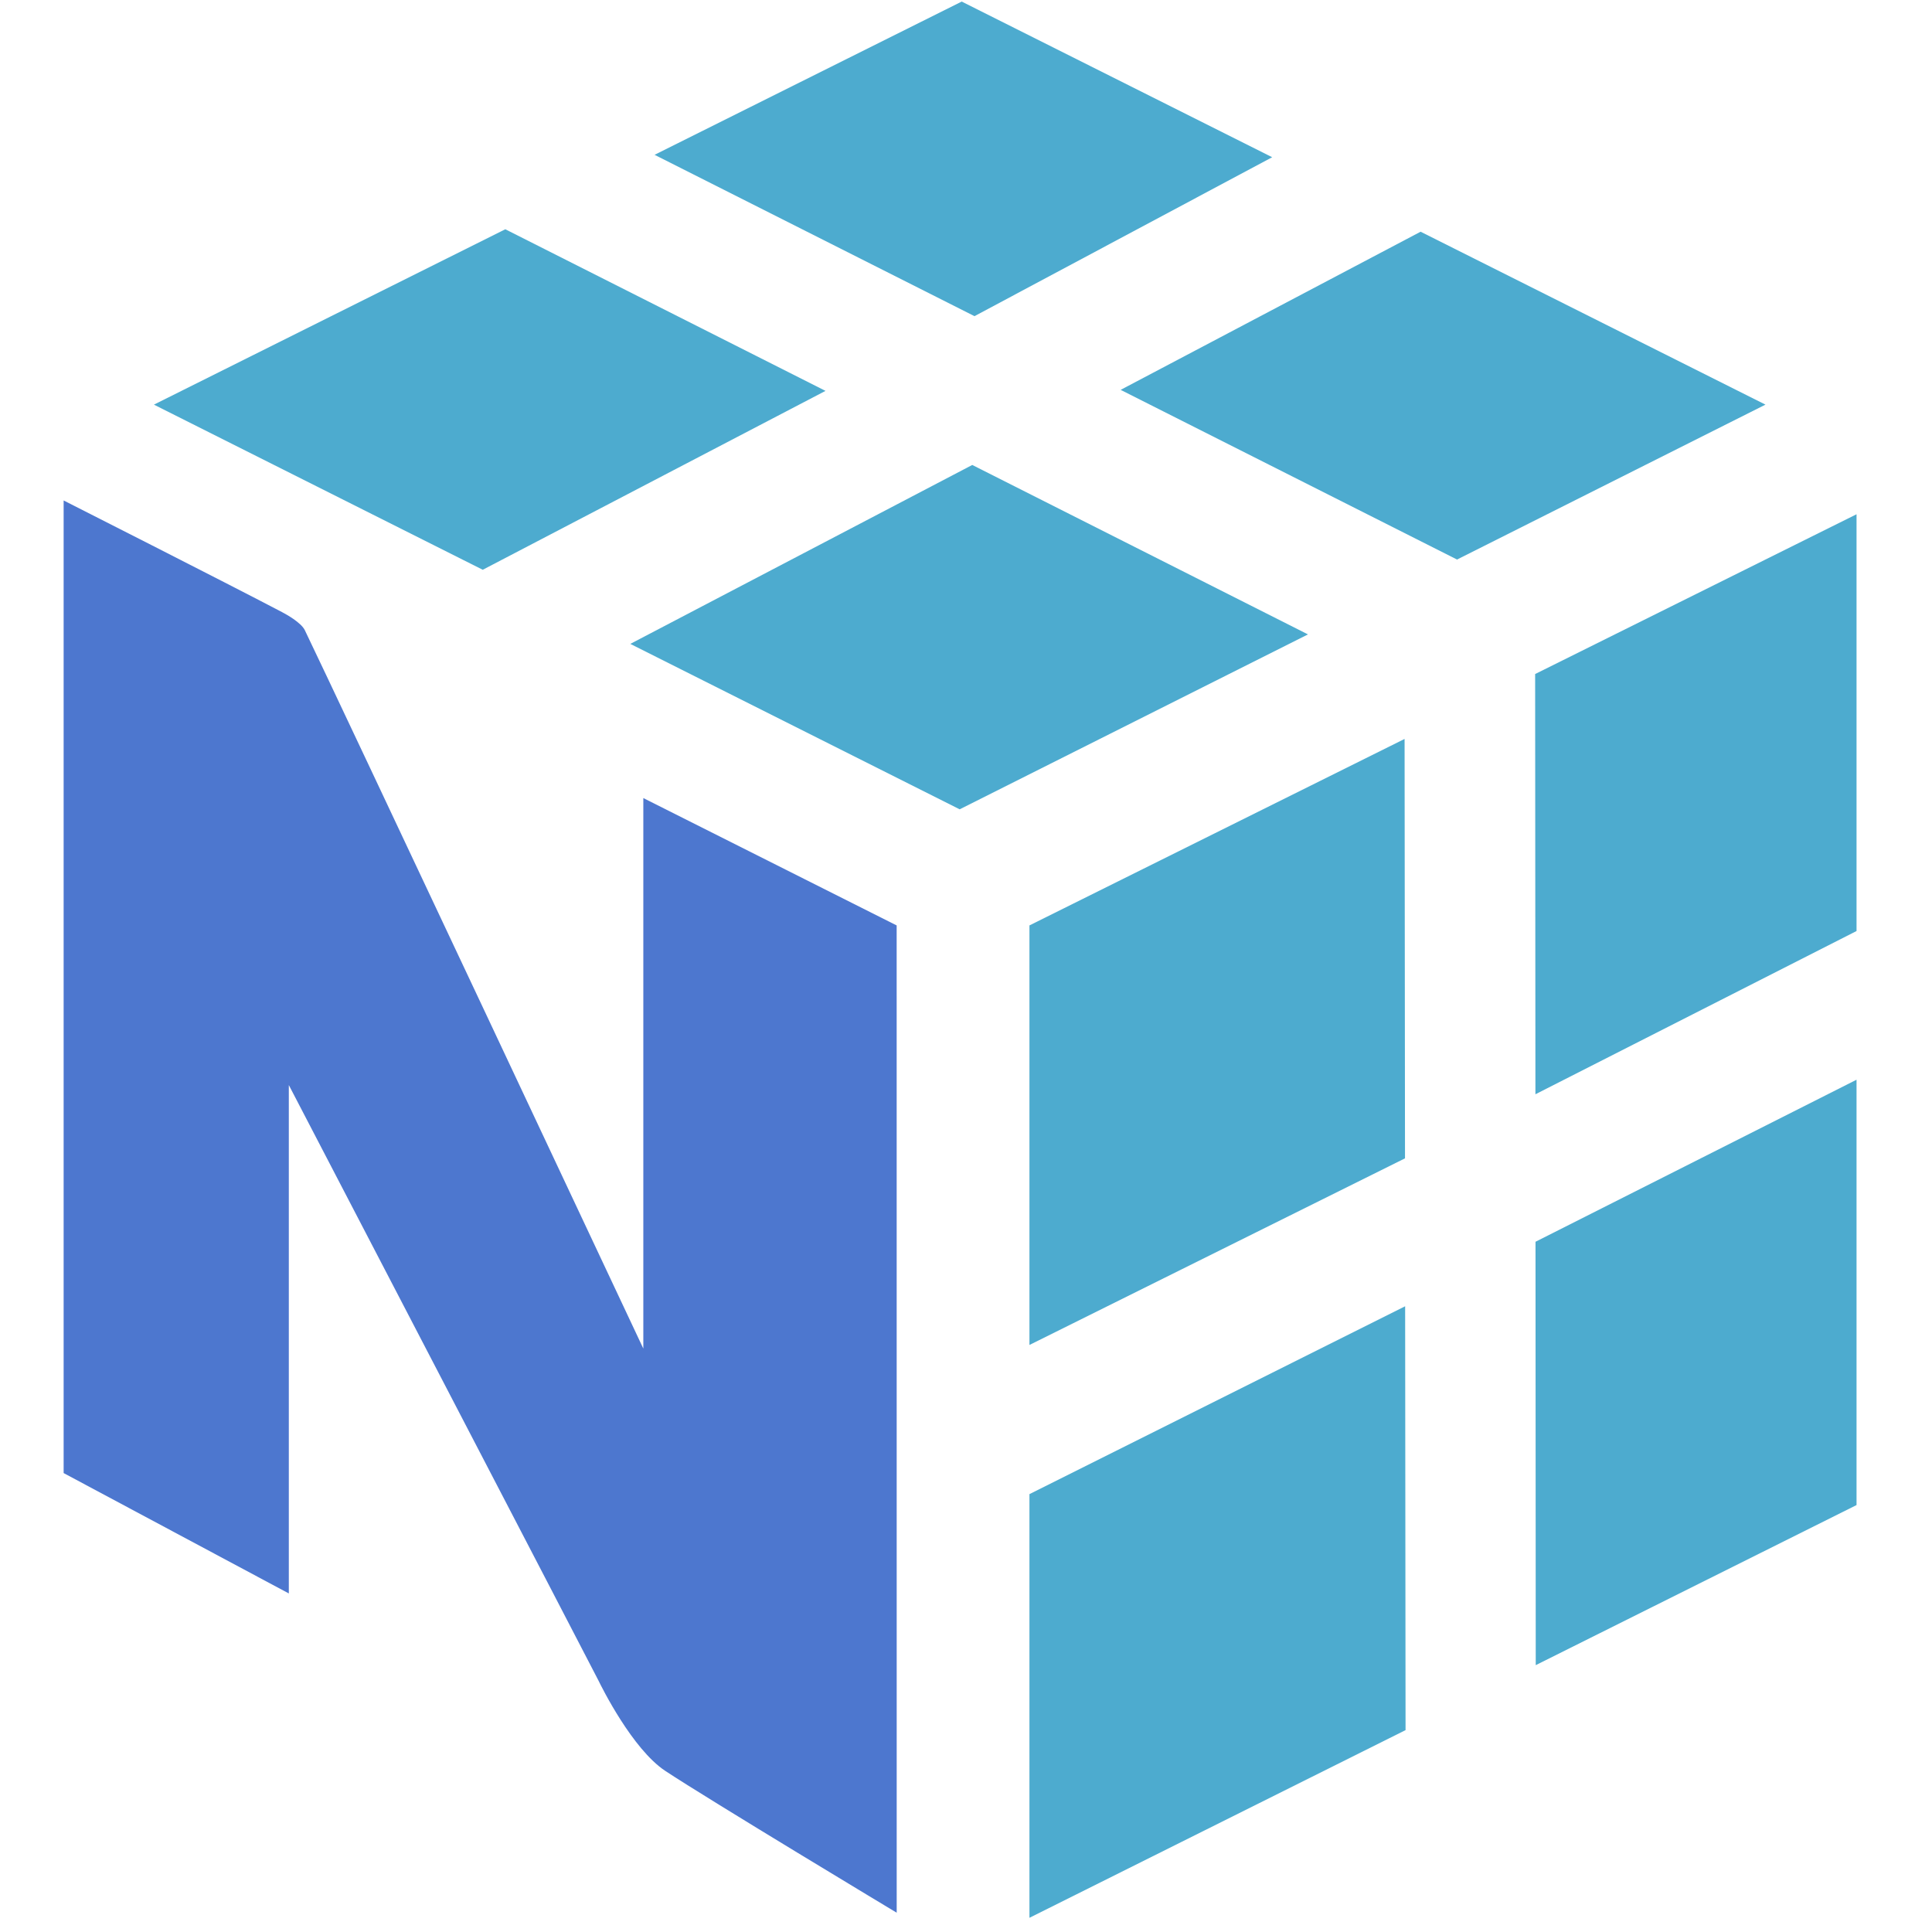 <?xml version="1.0" encoding="UTF-8" standalone="no"?>
<svg
   width="16"
   height="16"
   viewBox="0 0 16 16"
   version="1.1"
   preserveAspectRatio="xMidYMid"
   id="svg2693"
   sodipodi:docname="numpy-seeklogo.com.svg"
   inkscape:version="1.2.1 (9c6d41e410, 2022-07-14)"
   xmlns:inkscape="http://www.inkscape.org/namespaces/inkscape"
   xmlns:sodipodi="http://sodipodi.sourceforge.net/DTD/sodipodi-0.dtd"
   xmlns="http://www.w3.org/2000/svg"
   xmlns:svg="http://www.w3.org/2000/svg">
  <defs
     id="defs2697" />
  <sodipodi:namedview
     id="namedview2695"
     pagecolor="#ffffff"
     bordercolor="#666666"
     borderopacity="1.0"
     inkscape:showpageshadow="2"
     inkscape:pageopacity="0.0"
     inkscape:pagecheckerboard="0"
     inkscape:deskcolor="#d1d1d1"
     showgrid="false"
     inkscape:zoom="32"
     inkscape:cx="7.984375"
     inkscape:cy="8"
     inkscape:window-width="1366"
     inkscape:window-height="715"
     inkscape:window-x="-8"
     inkscape:window-y="-8"
     inkscape:window-maximized="1"
     inkscape:current-layer="svg2693" />
  <g
     id="g2691"
     transform="matrix(0.058,0,0,0.058,0.527,0.013)">
    <path
       d="m 191.548,186.292 0.059,60.52 -53.704,26.799 v -60.493 z m 64.453,-32.346 v 60.731 l -45.805,22.859 -0.033,-60.454 z m -64.532,-48.66 0.059,59.885 -53.625,26.647 v -59.905 z m 64.532,-32.081 v 59.508 l -45.851,23.309 -0.04,-60.004 z M 129.739,66.165 177.672,90.36 127.941,115.335 80.913,91.715 Z M 63.065,32.511 108.783,55.588 59.845,81.131 12.891,57.552 Z m 130.691,0.35 49.242,24.69 -44.04,22.119 -48.032,-24.228 z M 128.232,0 172.562,22.225 130.056,44.919 84.377,21.881 Z"
       fill="#4dabcf"
       id="path2687" />
    <path
       d="M 118.944,131.914 82.771,113.728 v 78.606 c 0,0 -44.238,-94.128 -48.336,-102.583 -0.529,-1.091 -2.704,-2.287 -3.259,-2.578 C 23.243,83.009 0,71.235 0,71.235 v 138.875 l 32.154,17.187 V 154.707 c 0,0 43.769,84.106 44.211,85.025 0.443,0.919 4.839,9.784 9.532,12.897 6.254,4.138 33.053,20.255 33.053,20.255 z"
       fill="#4d77cf"
       id="path2689" />
  </g>
</svg>
